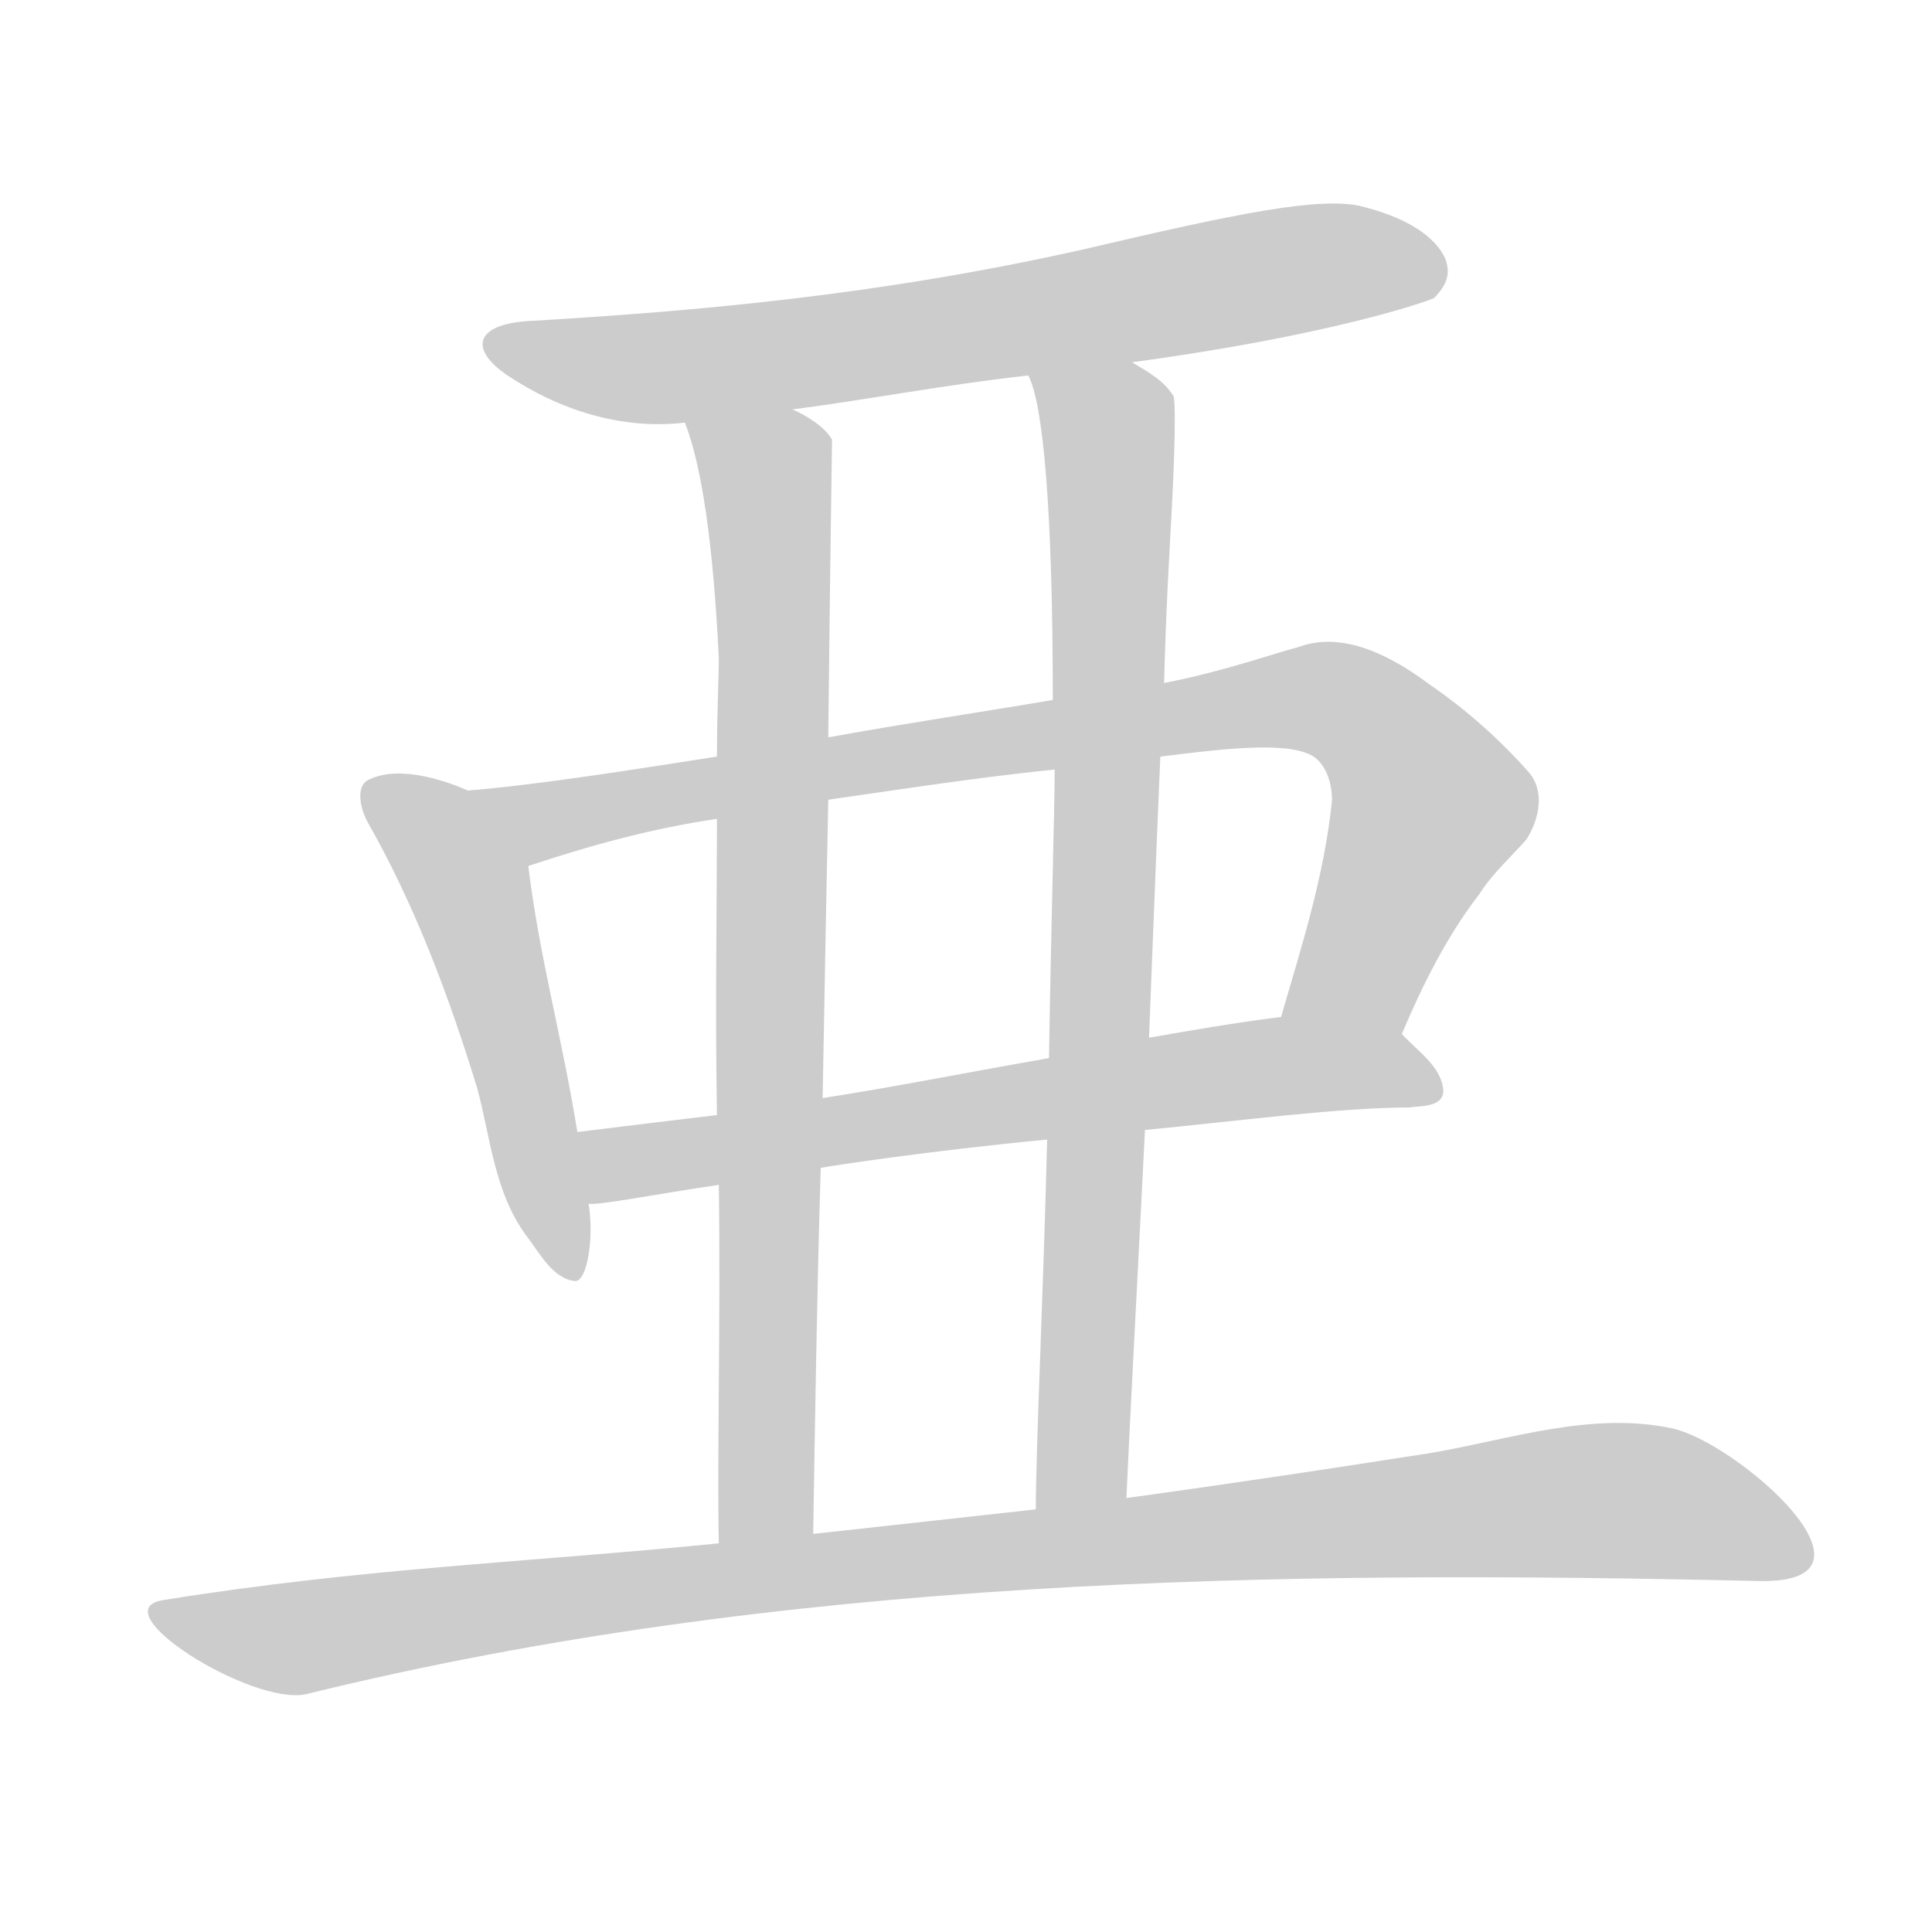 <!--
AnimCJK 2016-2018 Copyright Francois Mizessyn - https://github.com/parsimonhi/animCJK
Derived from:
    MakeMeAHanzi project - https://github.com/skishore/makemeahanzi
    Arphic PL KaitiM GB - https://apps.ubuntu.com/cat/applications/precise/fonts-arphic-gkai00mp/
    Arphic PL UKai - https://apps.ubuntu.com/cat/applications/fonts-arphic-ukai/
You can redistribute and/or modify this file under the terms of the Arphic Public License
as published by Arphic Technology Co., Ltd.
You should have received a copy of this license (the directory "APL") along with this file;
if not, see http://ftp.gnu.org/non-gnu/chinese-fonts-truetype/LICENSE.
-->
<svg id="z20124" class="acjk" version="1.1" viewBox="0 0 1024 1024" xmlns="http://www.w3.org/2000/svg" xmlns:xlink="http://www.w3.org/1999/xlink">
<style>
<![CDATA[
@keyframes z20124k {
	from {
		stroke:#ccc;
		stroke-dashoffset:3334;
	}
	1% {
		stroke:#c00;
		stroke-dashoffset:3334;
	}
	75% {
		stroke:#c00;
		stroke-dashoffset:0;
	}
	to {
		stroke:#000;
	}
}
#z20124 path[clip-path] {
	animation:z20124k 1s linear both;
	stroke-dasharray:3334;
	stroke-width:128;
	stroke-linecap:round;
	fill:none;
}
#z20124 path[clip-path="url(#z20124c1)"] {animation-delay:1s;}
#z20124 path[clip-path="url(#z20124c2)"] {animation-delay:2s;}
#z20124 path[clip-path="url(#z20124c3)"] {animation-delay:3s;}
#z20124 path[clip-path="url(#z20124c4)"] {animation-delay:4s;}
#z20124 path[clip-path="url(#z20124c5)"] {animation-delay:5s;}
#z20124 path[clip-path="url(#z20124c6)"] {animation-delay:6s;}
#z20124 path[clip-path="url(#z20124c7)"] {animation-delay:7s;}
#z20124 path {fill:#ccc;}
]]>
</style>
<path id="z20124d1" d="M600 192C704 178 756 160 760 158C767 151 769 145 766 137C761 126 747 116 724 110C702 103 652 114 575 132C464 157 366 165 283 170C253 171 247 184 269 199C296 217 329 228 363 224C401 219 401 219 420 217C459 212 500 204 545 199C582 194 582 194 600 192Z"/>
<path id="z20124d2" d="M305 679C293 678 286 664 279 655C262 632 260 603 253 577C238 528 220 480 195 436C191 429 188 416 196 413C213 405 239 415 248 419C264 425 277 442 280 459C286 508 298 550 306 600C310 625 310 625 312 638C315 657 311 679 305 679Z"/>
<path id="z20124d3" d="M679 539C690 501 702 464 706 424C706 414 702 402 692 399C676 393 640 398 615 401C577 406 577 406 558 408C517 412 460 421 438 424C399 431 399 431 380 434C346 439 313 448 280 459C264 464 231 419 248 419C285 416 335 408 380 401C419 394 419 394 438 391C476 384 529 376 558 371C597 365 597 365 617 362C648 356 673 347 688 343C712 334 738 348 758 363C777 376 795 392 810 409C819 419 816 434 809 445C801 454 791 463 784 474C767 496 754 522 743 548C735 568 675 560 679 539Z"/>
<path id="z20124d4" d="M306 600C330 597 355 594 380 591C417 585 417 585 436 582C475 576 509 569 555 561C591 554 591 554 609 550C632 546 655 542 679 539C700 535 728 533 743 548C751 557 764 565 765 578C765 587 753 586 747 587C710 587 658 594 606 599C572 602 572 602 555 604C492 610 440 618 435 619C399 625 399 625 381 628C347 633 317 639 312 638C299 638 293 603 306 600Z"/>
<path id="z20124d5" d="M363 224C372 247 378 288 381 349C381 358 380 377 380 401C380 422 380 422 380 433C380 478 379 534 380 591C381 616 381 616 381 628C382 702 380 774 381 818C381 835 431 830 431 813C432 752 433 685 435 619C436 595 436 595 436 583C437 527 438 472 439 424C439 401 439 401 439 390C440 298 441 234 441 233C437 226 427 220 420 217C404 207 356 206 363 224Z"/>
<path id="z20124d6" d="M597 794C599 750 603 676 607 596C608 565 608 565 609 550C611 499 613 447 615 401C616 375 616 375 617 362C618 322 620 290 621 271C623 234 623 212 622 210C617 202 610 198 600 192C584 182 538 182 545 199C553 214 558 271 558 371C559 395 559 395 559 407C559 429 557 493 556 561C555 590 555 590 555 604C553 686 549 768 549 800C549 816 597 810 597 794Z"/>
<path id="z20124d7" d="M381 818C281 828 193 831 87 848C52 853 133 904 162 898C414 836 674 832 933 838C1006 839 920 764 886 757C843 748 800 763 759 770C708 778 655 786 597 794C565 798 565 798 549 800C486 807 449 811 431 813C398 816 398 816 381 818Z"/>
<defs>
	<clipPath id="z20124c1"><use xlink:href="#z20124d1"></use></clipPath>
	<clipPath id="z20124c2"><use xlink:href="#z20124d2"></use></clipPath>
	<clipPath id="z20124c3"><use xlink:href="#z20124d3"></use></clipPath>
	<clipPath id="z20124c4"><use xlink:href="#z20124d4"></use></clipPath>
	<clipPath id="z20124c5"><use xlink:href="#z20124d5"></use></clipPath>
	<clipPath id="z20124c6"><use xlink:href="#z20124d6"></use></clipPath>
	<clipPath id="z20124c7"><use xlink:href="#z20124d7"></use></clipPath>
</defs>
<path pathLength="3333" clip-path="url(#z20124c1)" d="M263 181L357 195L764 140"/>
<path pathLength="3333" clip-path="url(#z20124c2)" d="M197 422L250 472L300 671"/>
<path pathLength="3333" clip-path="url(#z20124c3)" d="M261 429L707 371L761 428L707 542"/>
<path pathLength="3333" clip-path="url(#z20124c4)" d="M314 603L341 616L759 569"/>
<path pathLength="3333" clip-path="url(#z20124c5)" d="M371 226L407 256L406 815"/>
<path pathLength="3333" clip-path="url(#z20124c6)" d="M552 200L588 231L565 798"/>
<path pathLength="3333" clip-path="url(#z20124c7)" d="M92 856L161 868L835 794L958 815"/>
</svg>